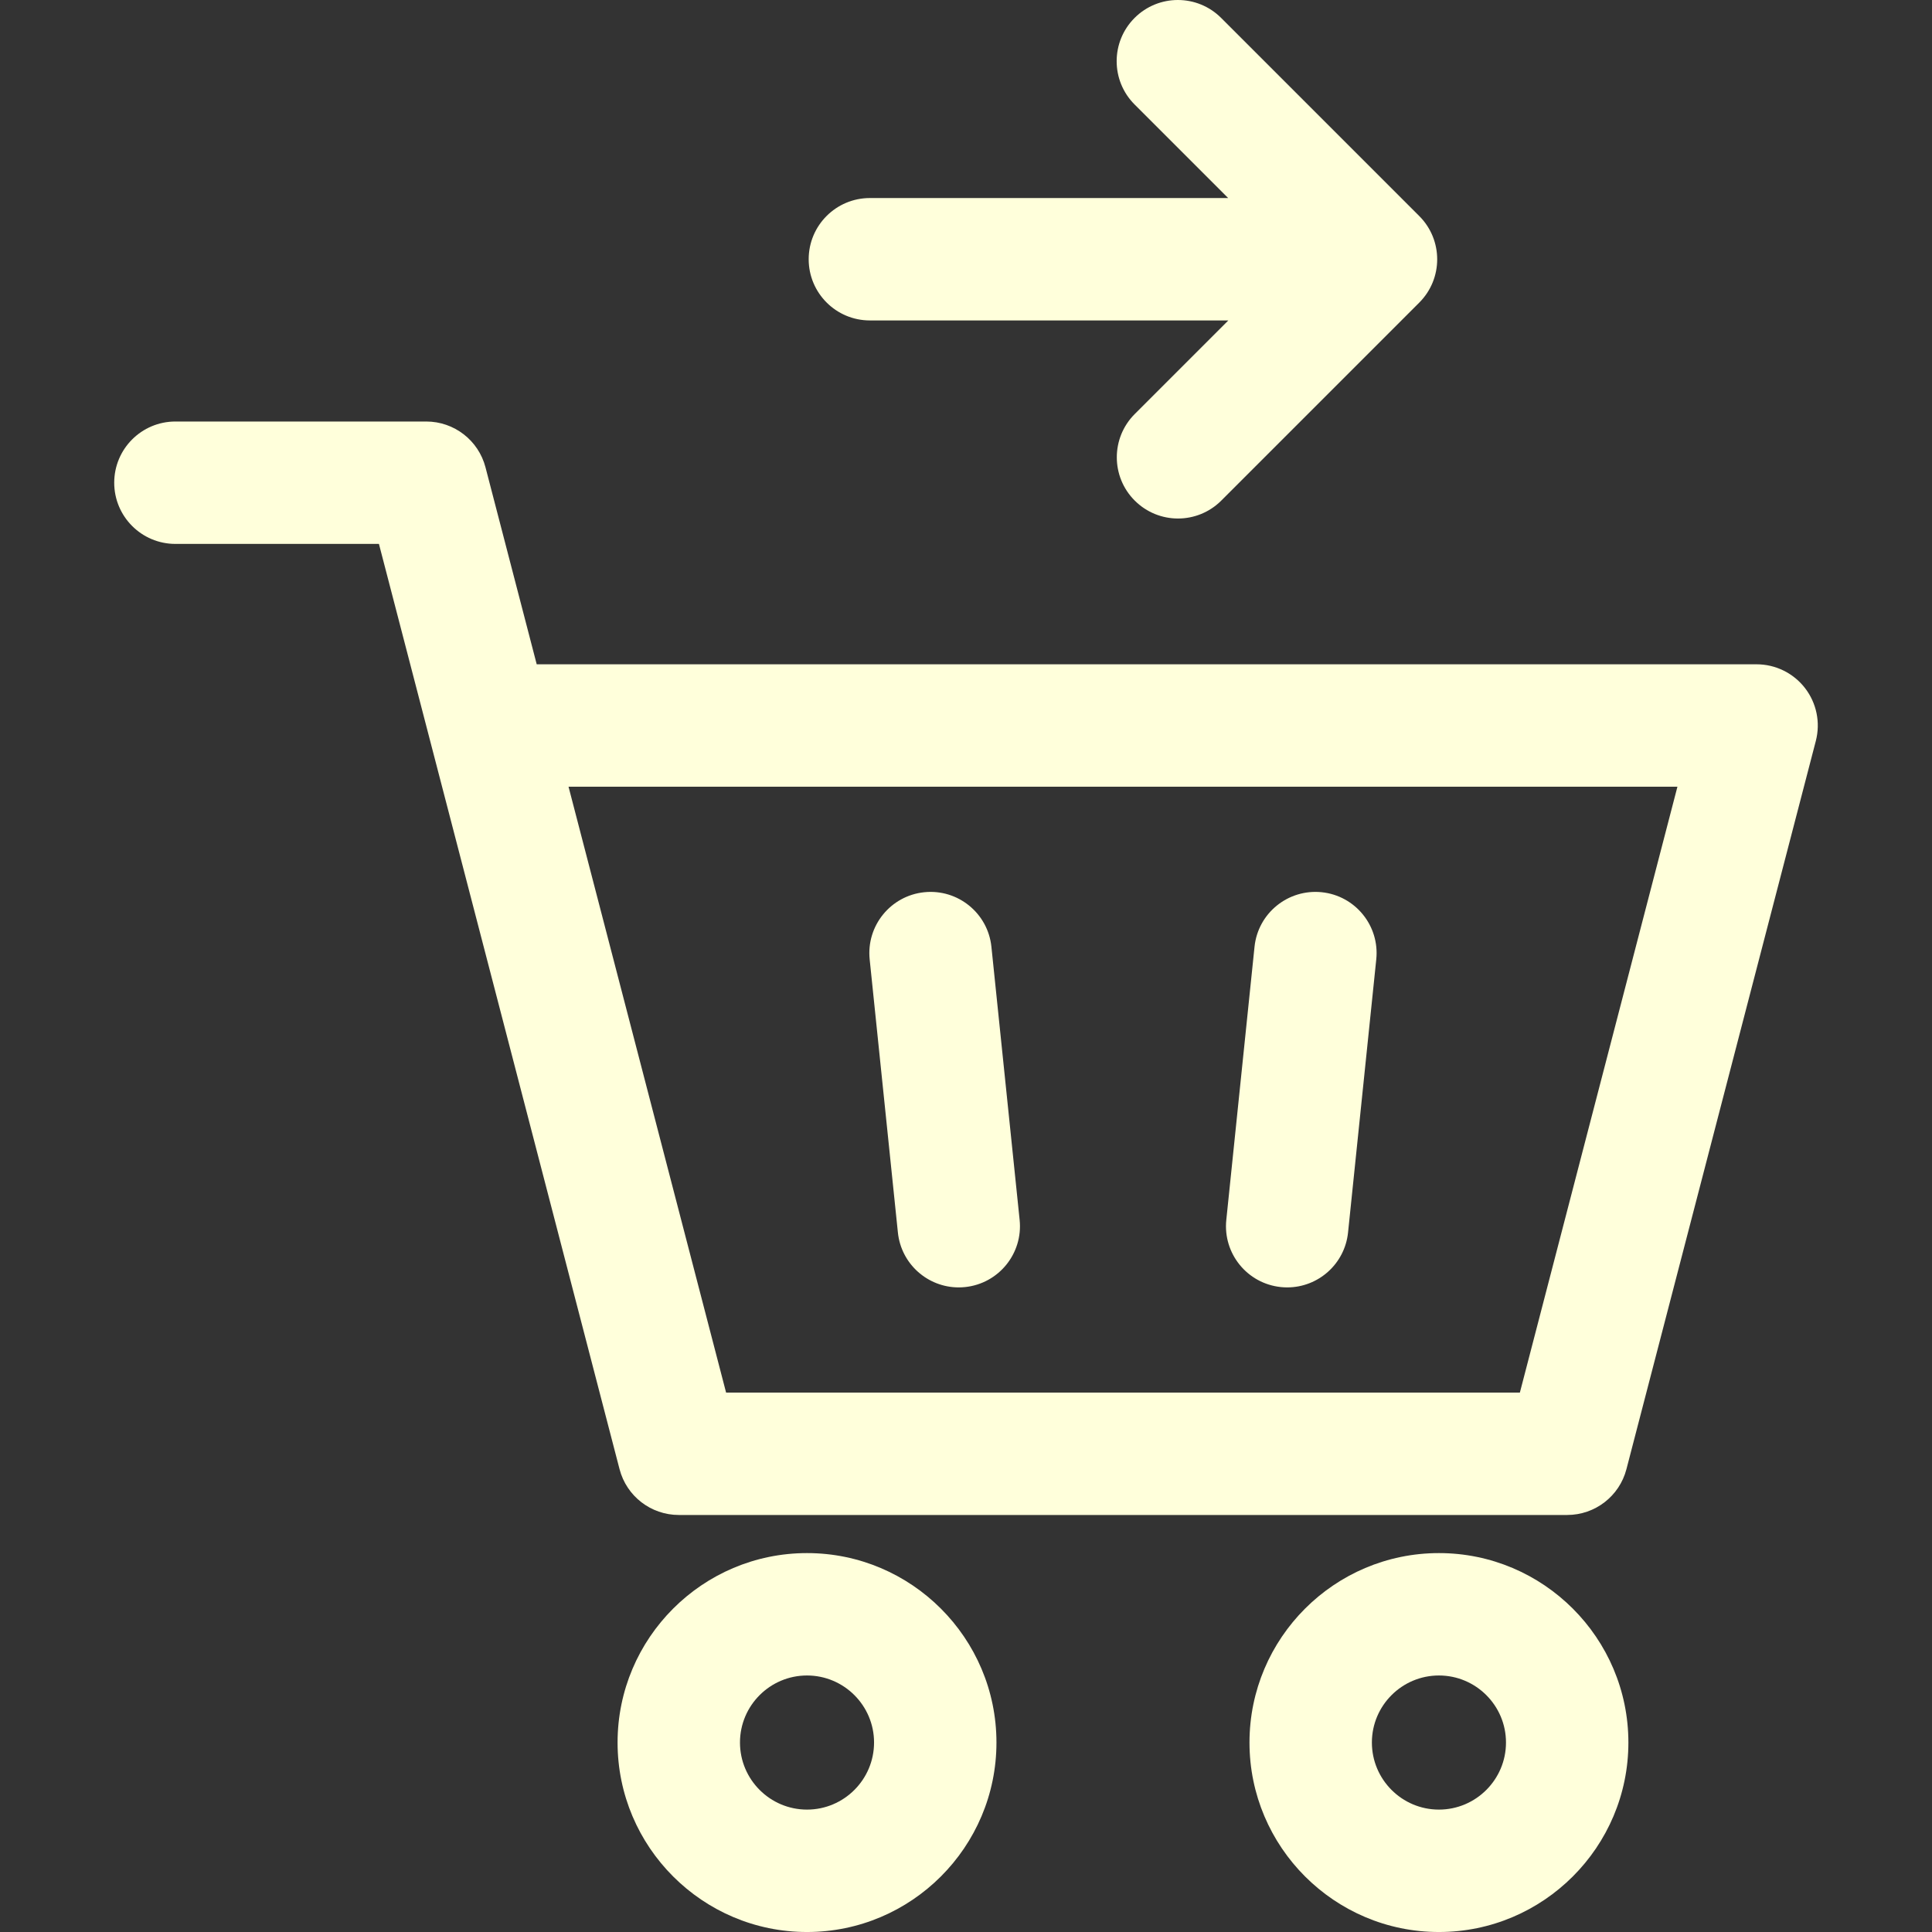<?xml version="1.0"?>
<svg xmlns="http://www.w3.org/2000/svg" xmlns:xlink="http://www.w3.org/1999/xlink" version="1.1" id="Capa_1" x="0px" y="0px" viewBox="0 0 236.764 236.764" style="enable-background:new 0 0 236.764 236.764;" xml:space="preserve" width="512px" height="512px"><rect x="0" y="0" width="236.764" height="236.764" fill="#333333" stroke="none"/><g><g>
	<path d="M110.035,151.039c0.399,3.858,3.655,6.73,7.451,6.73c0.258,0,0.518-0.013,0.78-0.04c4.12-0.426,7.115-4.111,6.689-8.231   l-3.458-33.468c-0.426-4.121-4.11-7.114-8.231-6.689c-4.12,0.426-7.115,4.111-6.689,8.231L110.035,151.039z" data-original="#000000" class="active-path" data-old_color="#000000" fill="#FFFFDB"/>
	<path d="M156.971,157.729c0.262,0.027,0.522,0.04,0.78,0.04c3.795,0,7.052-2.872,7.451-6.73l3.458-33.468   c0.426-4.121-2.569-7.806-6.689-8.231c-4.121-0.419-7.806,2.569-8.231,6.689l-3.458,33.468   C149.855,153.618,152.85,157.303,156.971,157.729z" data-original="#000000" class="active-path" data-old_color="#000000" fill="#FFFFDB"/>
	<path d="M98.898,190.329c-12.801,0-23.215,10.414-23.215,23.215c0,12.804,10.414,23.221,23.215,23.221   c12.801,0,23.216-10.417,23.216-23.221C122.114,200.743,111.699,190.329,98.898,190.329z M98.898,221.764   c-4.53,0-8.215-3.688-8.215-8.221c0-4.53,3.685-8.215,8.215-8.215c4.53,0,8.216,3.685,8.216,8.215   C107.114,218.076,103.428,221.764,98.898,221.764z" data-original="#000000" class="active-path" data-old_color="#000000" fill="#FFFFDB"/>
	<path d="M176.339,190.329c-12.801,0-23.216,10.414-23.216,23.215c0,12.804,10.415,23.221,23.216,23.221   c12.802,0,23.218-10.417,23.218-23.221C199.557,200.743,189.141,190.329,176.339,190.329z M176.339,221.764   c-4.53,0-8.216-3.688-8.216-8.221c0-4.53,3.686-8.215,8.216-8.215c4.531,0,8.218,3.685,8.218,8.215   C184.557,218.076,180.87,221.764,176.339,221.764z" data-original="#000000" class="active-path" data-old_color="#000000" fill="#FFFFDB"/>
	<path d="M221.201,84.322c-1.42-1.837-3.611-2.913-5.933-2.913H65.773l-6.277-24.141c-0.86-3.305-3.844-5.612-7.259-5.612h-30.74   c-4.142,0-7.5,3.358-7.5,7.5s3.358,7.5,7.5,7.5h24.941l6.221,23.922c0.034,0.15,0.073,0.299,0.116,0.446l23.15,89.022   c0.86,3.305,3.844,5.612,7.259,5.612h108.874c3.415,0,6.399-2.307,7.259-5.612l23.211-89.25   C223.111,88.55,222.621,86.158,221.201,84.322z M186.258,170.659H88.982l-19.309-74.25h135.894L186.258,170.659z" data-original="#000000" class="active-path" data-old_color="#000000" fill="#FFFFDB"/>
	<path d="M106.603,39.269l43.925,0.002L139.06,50.74c-2.929,2.929-2.929,7.678,0,10.606c1.464,1.464,3.384,2.197,5.303,2.197   c1.919,0,3.839-0.732,5.303-2.197l24.263-24.263c2.929-2.929,2.929-7.678,0-10.606l-24.28-24.28c-2.929-2.929-7.678-2.929-10.607,0   c-2.929,2.929-2.929,7.678,0,10.607l11.468,11.468l-43.907-0.002h0c-4.142,0-7.5,3.358-7.5,7.5   C99.104,35.911,102.461,39.269,106.603,39.269z" data-original="#000000" class="active-path" data-old_color="#000000" fill="#FFFFDB"/>
</g></g> </svg>
